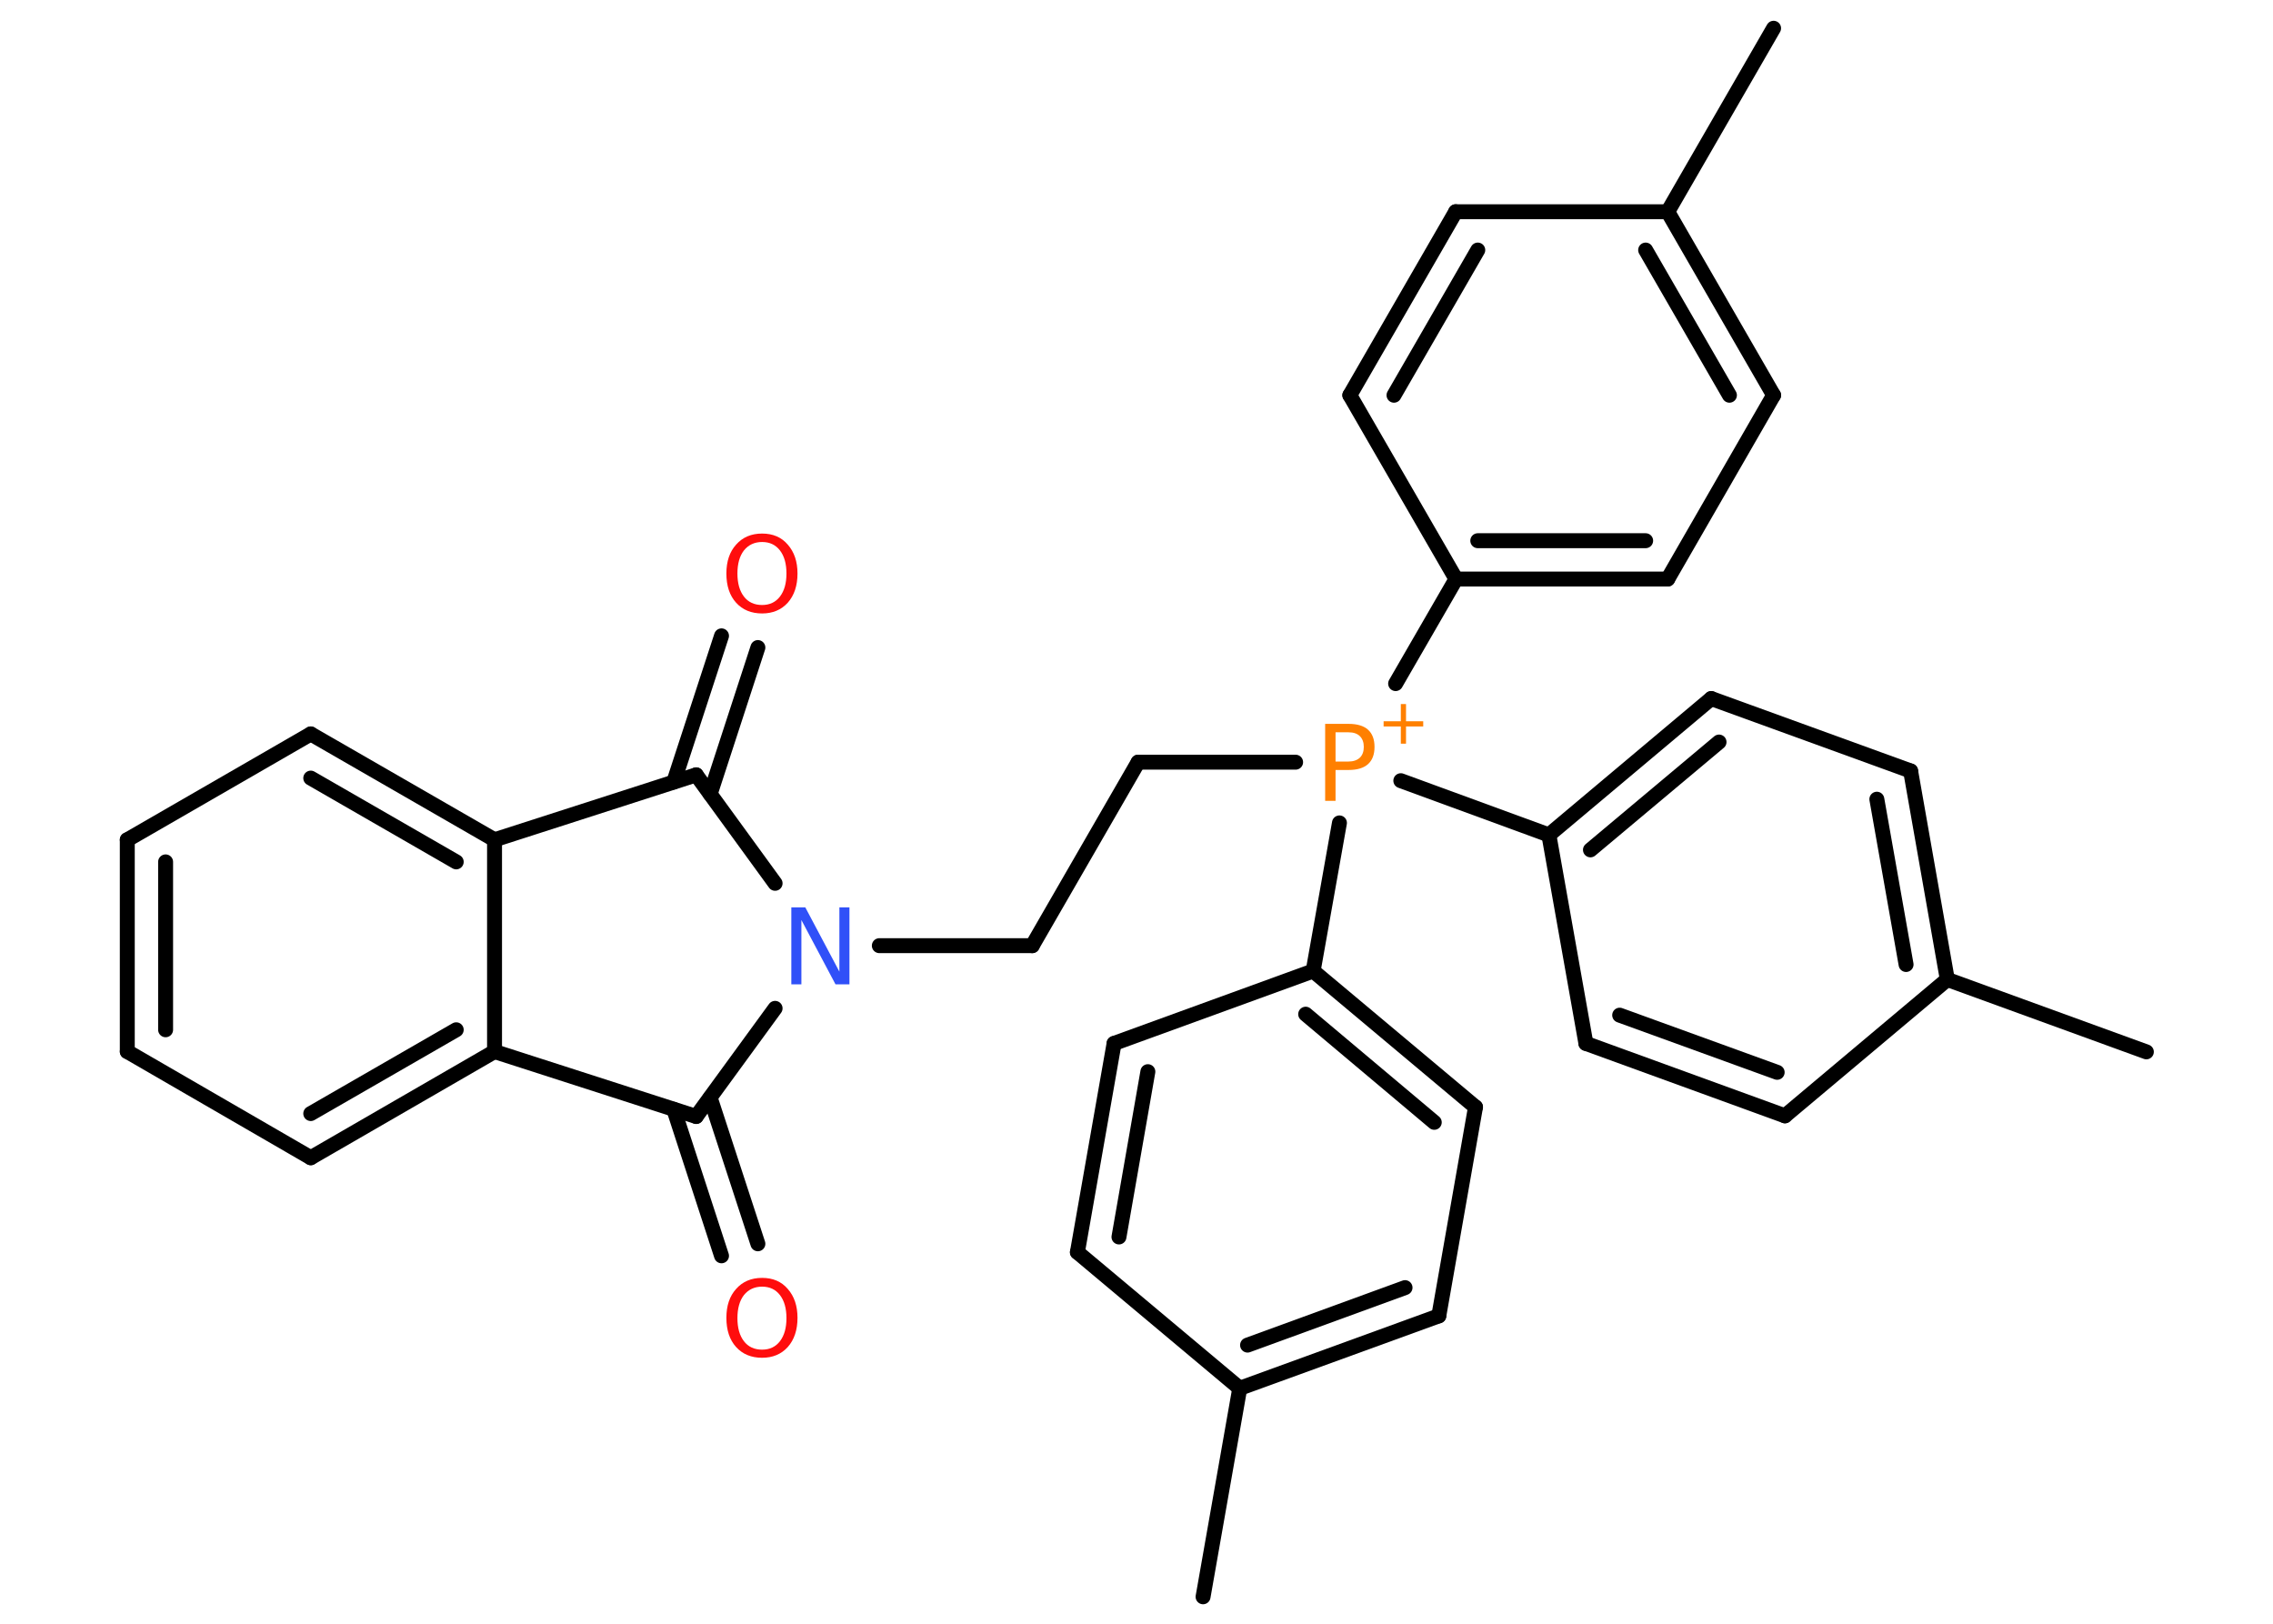 <?xml version='1.0' encoding='UTF-8'?>
<!DOCTYPE svg PUBLIC "-//W3C//DTD SVG 1.1//EN" "http://www.w3.org/Graphics/SVG/1.1/DTD/svg11.dtd">
<svg version='1.2' xmlns='http://www.w3.org/2000/svg' xmlns:xlink='http://www.w3.org/1999/xlink' width='70.0mm' height='50.0mm' viewBox='0 0 70.0 50.0'>
  <desc>Generated by the Chemistry Development Kit (http://github.com/cdk)</desc>
  <g stroke-linecap='round' stroke-linejoin='round' stroke='#000000' stroke-width='.46' fill='#FF0D0D'>
    <rect x='.0' y='.0' width='70.0' height='50.0' fill='#FFFFFF' stroke='none'/>
    <g id='mol1' class='mol'>
      <line id='mol1bnd1' class='bond' x1='54.62' y1='.87' x2='51.36' y2='6.52'/>
      <g id='mol1bnd2' class='bond'>
        <line x1='54.62' y1='12.17' x2='51.36' y2='6.52'/>
        <line x1='53.26' y1='12.17' x2='50.68' y2='7.7'/>
      </g>
      <line id='mol1bnd3' class='bond' x1='54.62' y1='12.17' x2='51.36' y2='17.83'/>
      <g id='mol1bnd4' class='bond'>
        <line x1='44.84' y1='17.83' x2='51.36' y2='17.83'/>
        <line x1='45.51' y1='16.65' x2='50.68' y2='16.65'/>
      </g>
      <line id='mol1bnd5' class='bond' x1='44.84' y1='17.83' x2='42.98' y2='21.05'/>
      <line id='mol1bnd6' class='bond' x1='39.9' y1='23.47' x2='35.05' y2='23.47'/>
      <line id='mol1bnd7' class='bond' x1='35.05' y1='23.47' x2='31.79' y2='29.12'/>
      <line id='mol1bnd8' class='bond' x1='31.79' y1='29.12' x2='27.08' y2='29.12'/>
      <line id='mol1bnd9' class='bond' x1='23.87' y1='27.2' x2='21.44' y2='23.86'/>
      <g id='mol1bnd10' class='bond'>
        <line x1='20.75' y1='24.08' x2='22.22' y2='19.58'/>
        <line x1='21.87' y1='24.45' x2='23.34' y2='19.94'/>
      </g>
      <line id='mol1bnd11' class='bond' x1='21.44' y1='23.86' x2='15.23' y2='25.86'/>
      <g id='mol1bnd12' class='bond'>
        <line x1='15.23' y1='25.86' x2='9.57' y2='22.6'/>
        <line x1='14.05' y1='26.54' x2='9.57' y2='23.96'/>
      </g>
      <line id='mol1bnd13' class='bond' x1='9.57' y1='22.6' x2='3.92' y2='25.86'/>
      <g id='mol1bnd14' class='bond'>
        <line x1='3.92' y1='25.86' x2='3.92' y2='32.38'/>
        <line x1='5.1' y1='26.54' x2='5.1' y2='31.71'/>
      </g>
      <line id='mol1bnd15' class='bond' x1='3.92' y1='32.38' x2='9.57' y2='35.65'/>
      <g id='mol1bnd16' class='bond'>
        <line x1='9.57' y1='35.65' x2='15.23' y2='32.38'/>
        <line x1='9.57' y1='34.29' x2='14.05' y2='31.71'/>
      </g>
      <line id='mol1bnd17' class='bond' x1='15.23' y1='25.86' x2='15.23' y2='32.38'/>
      <line id='mol1bnd18' class='bond' x1='15.23' y1='32.38' x2='21.44' y2='34.38'/>
      <line id='mol1bnd19' class='bond' x1='23.87' y1='31.05' x2='21.44' y2='34.38'/>
      <g id='mol1bnd20' class='bond'>
        <line x1='21.87' y1='33.8' x2='23.34' y2='38.3'/>
        <line x1='20.75' y1='34.16' x2='22.22' y2='38.67'/>
      </g>
      <line id='mol1bnd21' class='bond' x1='41.25' y1='25.34' x2='40.44' y2='29.9'/>
      <g id='mol1bnd22' class='bond'>
        <line x1='45.44' y1='34.09' x2='40.44' y2='29.9'/>
        <line x1='44.17' y1='34.56' x2='40.21' y2='31.23'/>
      </g>
      <line id='mol1bnd23' class='bond' x1='45.44' y1='34.09' x2='44.31' y2='40.52'/>
      <g id='mol1bnd24' class='bond'>
        <line x1='38.18' y1='42.75' x2='44.31' y2='40.52'/>
        <line x1='38.42' y1='41.42' x2='43.27' y2='39.65'/>
      </g>
      <line id='mol1bnd25' class='bond' x1='38.18' y1='42.75' x2='37.05' y2='49.17'/>
      <line id='mol1bnd26' class='bond' x1='38.18' y1='42.75' x2='33.18' y2='38.56'/>
      <g id='mol1bnd27' class='bond'>
        <line x1='34.31' y1='32.13' x2='33.18' y2='38.56'/>
        <line x1='35.35' y1='33.0' x2='34.46' y2='38.09'/>
      </g>
      <line id='mol1bnd28' class='bond' x1='40.44' y1='29.9' x2='34.31' y2='32.13'/>
      <line id='mol1bnd29' class='bond' x1='43.14' y1='24.04' x2='47.7' y2='25.71'/>
      <g id='mol1bnd30' class='bond'>
        <line x1='52.7' y1='21.51' x2='47.7' y2='25.71'/>
        <line x1='52.94' y1='22.85' x2='48.98' y2='26.17'/>
      </g>
      <line id='mol1bnd31' class='bond' x1='52.7' y1='21.51' x2='58.84' y2='23.74'/>
      <g id='mol1bnd32' class='bond'>
        <line x1='59.97' y1='30.16' x2='58.84' y2='23.74'/>
        <line x1='58.7' y1='29.7' x2='57.8' y2='24.61'/>
      </g>
      <line id='mol1bnd33' class='bond' x1='59.97' y1='30.16' x2='66.1' y2='32.39'/>
      <line id='mol1bnd34' class='bond' x1='59.97' y1='30.16' x2='54.97' y2='34.36'/>
      <g id='mol1bnd35' class='bond'>
        <line x1='48.84' y1='32.13' x2='54.97' y2='34.36'/>
        <line x1='49.88' y1='31.26' x2='54.73' y2='33.02'/>
      </g>
      <line id='mol1bnd36' class='bond' x1='47.7' y1='25.71' x2='48.84' y2='32.13'/>
      <line id='mol1bnd37' class='bond' x1='44.84' y1='17.83' x2='41.57' y2='12.17'/>
      <g id='mol1bnd38' class='bond'>
        <line x1='44.83' y1='6.52' x2='41.57' y2='12.17'/>
        <line x1='45.51' y1='7.7' x2='42.93' y2='12.17'/>
      </g>
      <line id='mol1bnd39' class='bond' x1='51.36' y1='6.52' x2='44.83' y2='6.52'/>
      <g id='mol1atm6' class='atom'>
        <path d='M41.13 22.56v.89h.4q.22 .0 .35 -.12q.12 -.12 .12 -.33q.0 -.21 -.12 -.33q-.12 -.12 -.35 -.12h-.4zM40.81 22.29h.72q.4 .0 .6 .18q.2 .18 .2 .53q.0 .35 -.2 .53q-.2 .18 -.6 .18h-.4v.95h-.32v-2.37z' stroke='none' fill='#FF8000'/>
        <path d='M43.3 21.68v.53h.53v.16h-.53v.53h-.16v-.53h-.53v-.16h.53v-.53h.16z' stroke='none' fill='#FF8000'/>
      </g>
      <path id='mol1atm9' class='atom' d='M24.37 27.94h.43l1.05 1.98v-1.98h.31v2.37h-.43l-1.05 -1.98v1.98h-.31v-2.37z' stroke='none' fill='#3050F8'/>
      <path id='mol1atm11' class='atom' d='M23.47 16.69q-.35 .0 -.56 .26q-.2 .26 -.2 .71q.0 .45 .2 .71q.2 .26 .56 .26q.35 .0 .55 -.26q.2 -.26 .2 -.71q.0 -.45 -.2 -.71q-.2 -.26 -.55 -.26zM23.47 16.43q.5 .0 .79 .34q.3 .34 .3 .89q.0 .56 -.3 .9q-.3 .33 -.79 .33q-.5 .0 -.8 -.33q-.3 -.33 -.3 -.9q.0 -.56 .3 -.89q.3 -.34 .8 -.34z' stroke='none'/>
      <path id='mol1atm19' class='atom' d='M23.47 39.62q-.35 .0 -.56 .26q-.2 .26 -.2 .71q.0 .45 .2 .71q.2 .26 .56 .26q.35 .0 .55 -.26q.2 -.26 .2 -.71q.0 -.45 -.2 -.71q-.2 -.26 -.55 -.26zM23.47 39.35q.5 .0 .79 .34q.3 .34 .3 .89q.0 .56 -.3 .9q-.3 .33 -.79 .33q-.5 .0 -.8 -.33q-.3 -.33 -.3 -.9q.0 -.56 .3 -.89q.3 -.34 .8 -.34z' stroke='none'/>
    </g>
  </g>
</svg>
